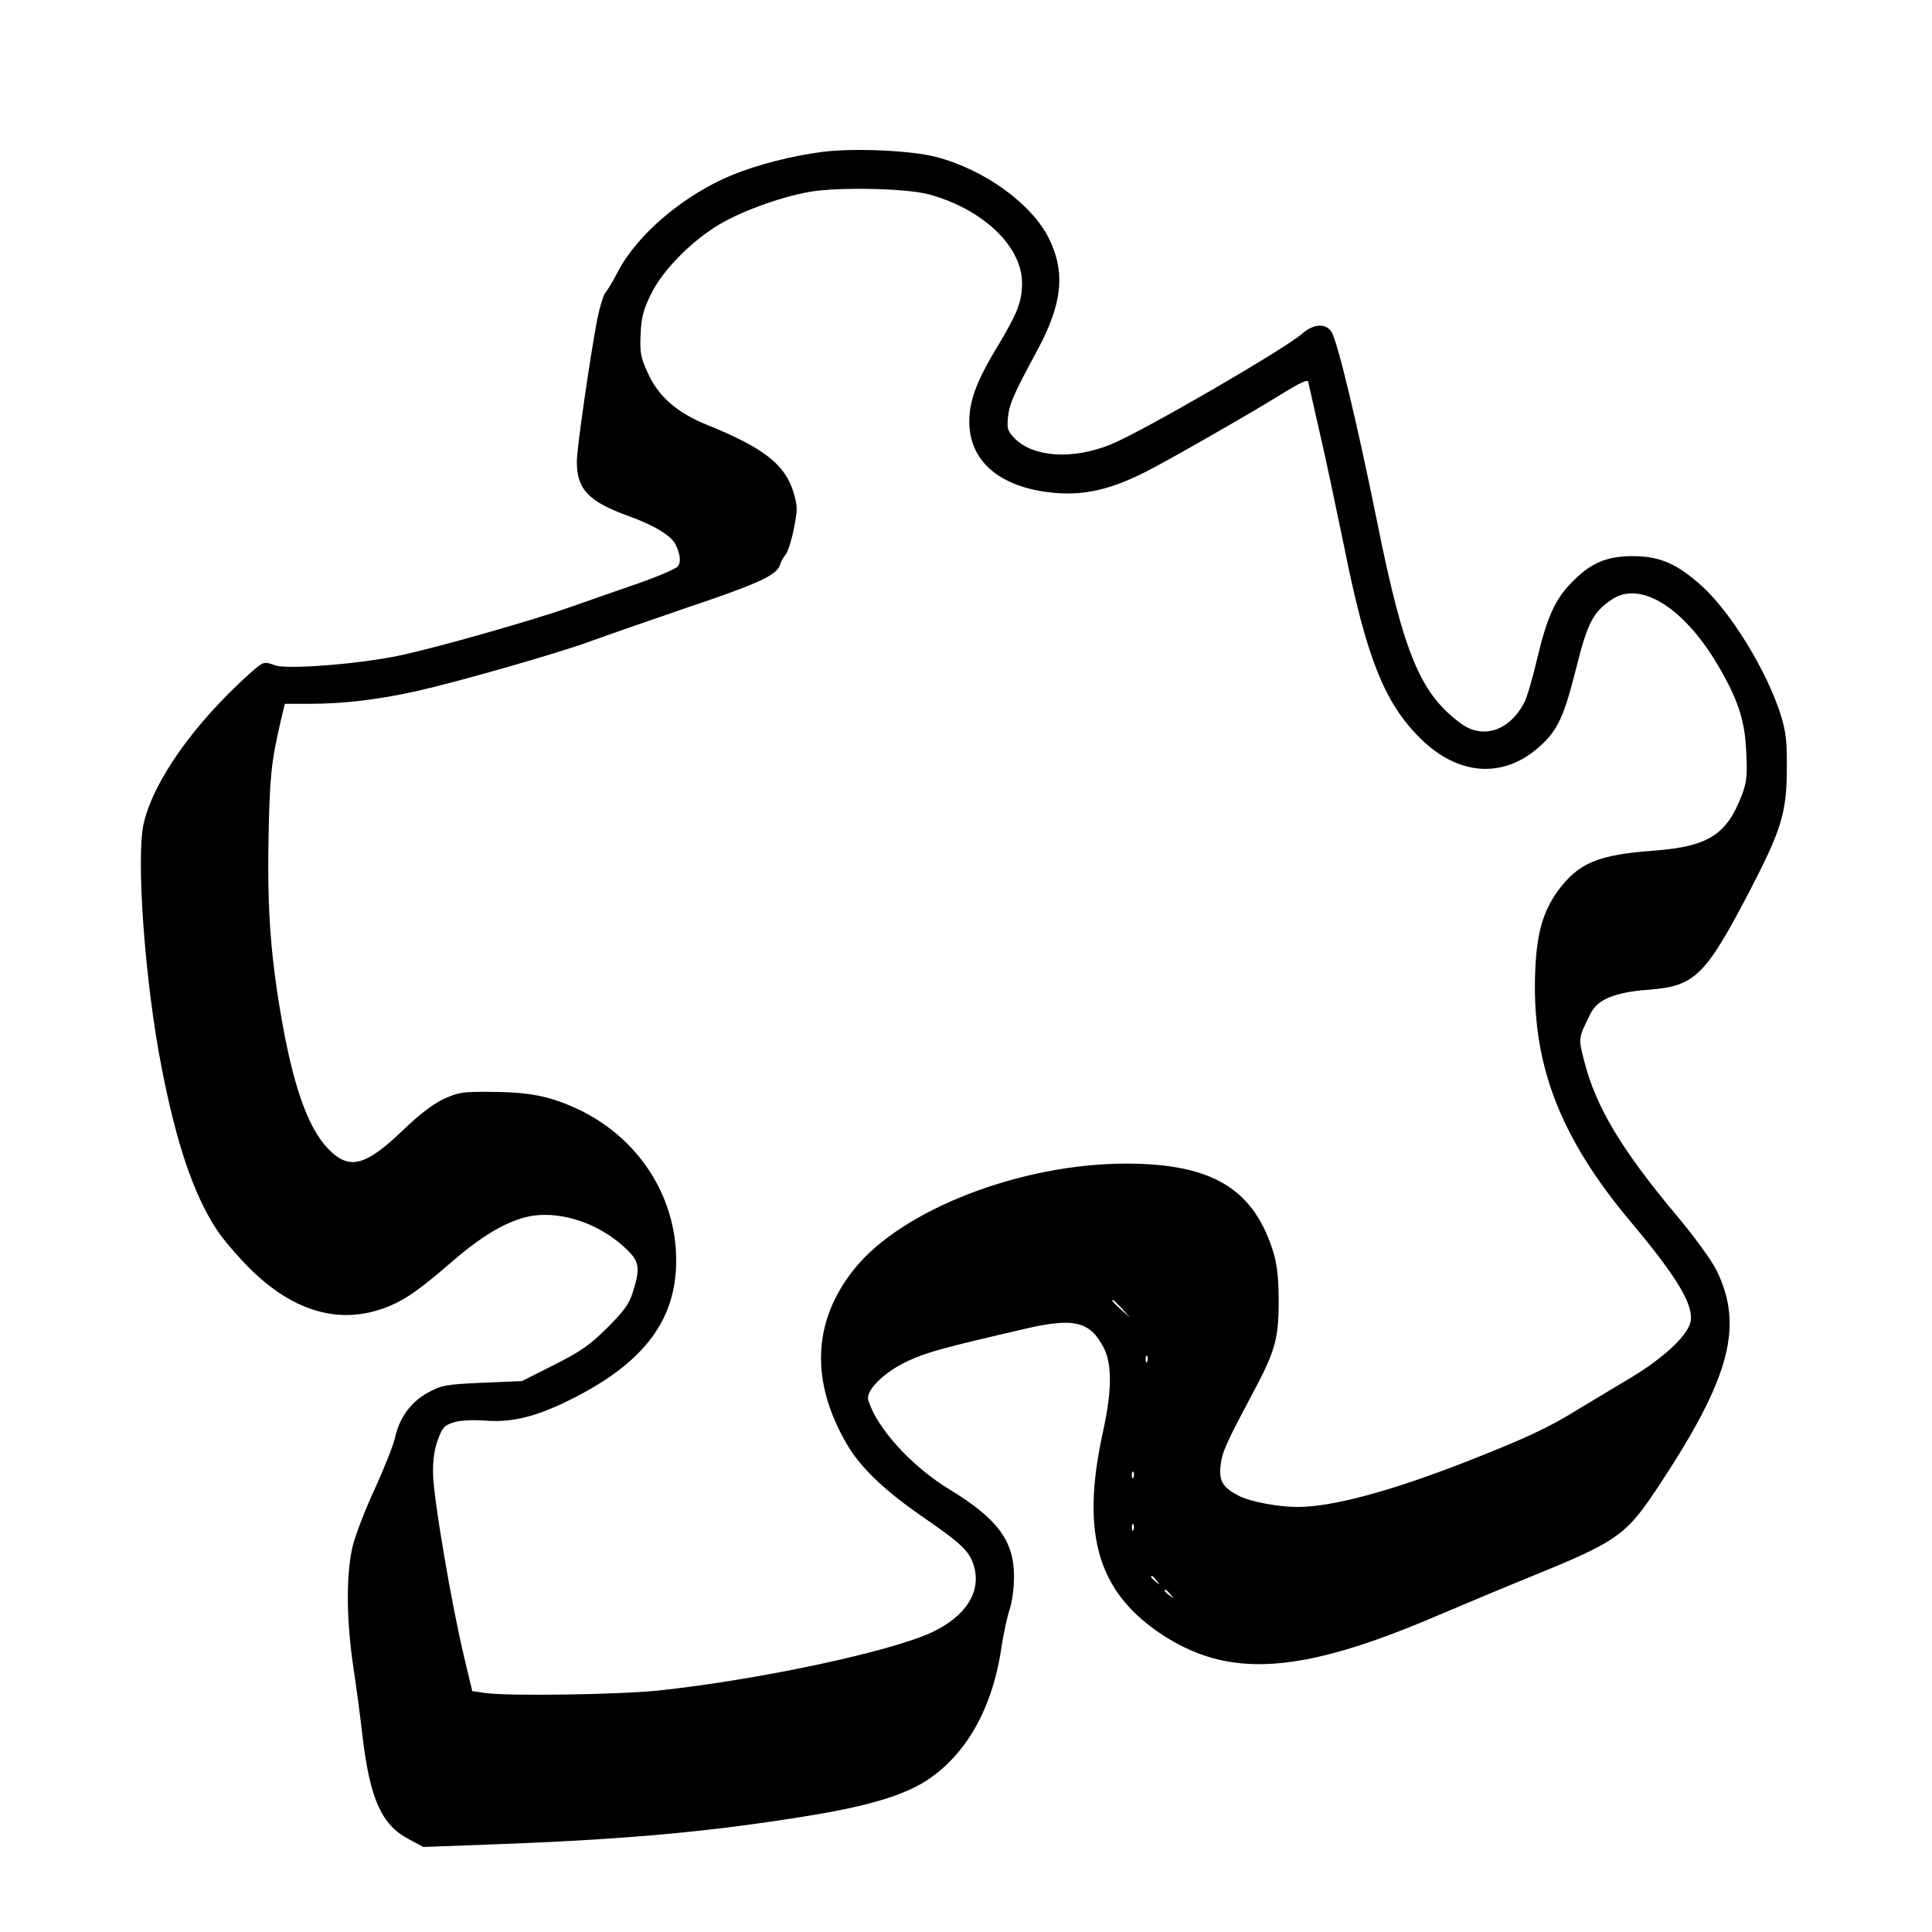 <?xml version="1.0" standalone="no"?>
<!DOCTYPE svg PUBLIC "-//W3C//DTD SVG 20010904//EN"
 "http://www.w3.org/TR/2001/REC-SVG-20010904/DTD/svg10.dtd">
<svg version="1.0" xmlns="http://www.w3.org/2000/svg"
 width="700pt" height="700pt" viewBox="0 0 700 700"
 preserveAspectRatio="xMidYMid meet">
<g transform="translate(0,700) scale(0.1,-0.1)"
fill="#000000" stroke="none">
<path d="M2982 6450 c-110 -14 -236 -46 -329 -84 -173 -71 -342 -213 -413
-348 -18 -35 -39 -70 -47 -79 -7 -9 -20 -52 -29 -95 -27 -144 -74 -467 -74
-517 0 -100 42 -144 188 -197 94 -34 154 -71 170 -103 17 -36 20 -63 8 -79 -7
-9 -77 -39 -156 -66 -80 -28 -185 -64 -235 -82 -136 -48 -484 -147 -617 -175
-145 -31 -406 -51 -450 -36 -43 15 -42 16 -95 -31 -199 -179 -346 -386 -382
-540 -29 -122 4 -579 65 -888 53 -273 115 -457 199 -585 21 -33 76 -97 121
-142 164 -162 337 -207 510 -133 60 26 110 62 229 165 114 98 209 150 291 161
107 13 232 -30 323 -112 58 -52 63 -74 34 -165 -13 -43 -32 -69 -92 -129 -63
-63 -96 -86 -193 -135 l-117 -59 -144 -6 c-133 -6 -147 -9 -197 -36 -62 -34
-103 -91 -119 -164 -6 -27 -38 -107 -71 -180 -34 -72 -70 -166 -81 -207 -25
-100 -25 -260 0 -435 11 -73 27 -191 35 -263 27 -224 69 -317 166 -368 l54
-29 291 11 c453 17 762 46 1104 102 216 35 344 74 427 127 146 95 241 264 273
487 7 44 19 103 28 130 10 28 17 82 17 120 1 131 -59 212 -233 318 -137 83
-265 223 -295 324 -11 35 59 103 144 142 66 31 128 48 422 116 179 42 237 28
287 -68 31 -62 30 -156 -4 -311 -79 -362 -18 -572 210 -725 246 -164 504 -148
1000 64 94 40 244 103 333 139 329 134 353 151 479 343 252 383 301 570 202
771 -18 36 -81 123 -146 200 -199 238 -291 392 -333 557 -22 85 -22 82 23 173
25 51 88 77 210 86 168 13 205 49 366 357 115 222 134 283 135 439 1 105 -3
137 -22 200 -51 160 -179 369 -285 466 -91 82 -154 109 -252 109 -95 0 -154
-26 -222 -97 -59 -60 -88 -126 -123 -272 -16 -70 -37 -141 -46 -159 -53 -104
-150 -137 -230 -79 -148 108 -208 253 -304 729 -70 347 -144 658 -166 691 -21
32 -65 29 -106 -7 -67 -58 -585 -358 -695 -402 -137 -55 -278 -46 -346 22 -26
27 -29 35 -25 77 5 49 21 85 106 242 91 169 103 282 43 405 -62 126 -233 250
-408 296 -91 24 -297 33 -411 19z m383 -154 c198 -54 341 -191 338 -326 -1
-64 -17 -105 -84 -217 -70 -115 -97 -180 -105 -245 -18 -154 80 -260 267 -289
126 -19 229 0 369 71 78 39 384 214 493 282 70 43 97 55 97 44 0 -1 18 -79 39
-172 22 -93 62 -284 91 -424 81 -404 146 -567 277 -696 138 -136 302 -146 432
-28 65 58 88 109 131 280 42 168 61 205 130 252 102 69 259 -27 383 -236 74
-126 99 -200 104 -317 4 -85 2 -108 -16 -156 -55 -144 -122 -186 -318 -201
-203 -15 -273 -44 -348 -145 -53 -73 -76 -151 -82 -278 -17 -342 84 -611 348
-925 167 -199 227 -300 214 -360 -11 -51 -105 -137 -230 -210 -44 -26 -123
-74 -175 -105 -113 -70 -192 -106 -405 -190 -276 -108 -487 -165 -614 -165
-70 0 -169 19 -210 39 -60 31 -74 53 -69 108 5 50 19 81 111 254 87 162 99
204 100 339 0 82 -5 132 -17 175 -70 236 -221 329 -536 329 -382 0 -813 -167
-985 -382 -152 -190 -160 -409 -24 -639 50 -84 139 -168 281 -265 136 -94 163
-121 178 -177 24 -91 -32 -177 -151 -234 -153 -72 -629 -173 -992 -212 -147
-15 -542 -21 -630 -9 l-46 7 -30 126 c-45 188 -110 571 -112 659 -1 53 5 92
18 127 16 43 23 51 58 62 24 7 68 9 110 6 93 -7 171 10 281 61 287 135 414
294 414 519 0 236 -140 449 -362 551 -98 45 -171 59 -308 60 -105 1 -120 -2
-173 -26 -38 -18 -89 -57 -147 -113 -130 -125 -189 -143 -258 -80 -77 69 -132
212 -177 457 -44 243 -57 418 -52 678 4 227 10 279 43 423 l16 67 92 0 c121 0
246 15 386 46 154 35 501 134 625 179 55 20 213 75 350 122 265 89 329 119
341 156 3 12 13 29 21 38 7 9 21 51 29 92 14 69 14 81 0 130 -30 103 -107 164
-315 248 -109 44 -177 104 -215 190 -24 53 -28 71 -25 138 3 62 10 89 38 146
40 81 133 179 233 243 79 51 229 107 342 127 105 18 347 13 431 -9z m701
-4038 l29 -33 -32 29 c-31 28 -38 36 -30 36 2 0 16 -15 33 -32z m91 -190 c-3
-8 -6 -5 -6 6 -1 11 2 17 5 13 3 -3 4 -12 1 -19z m-50 -420 c-3 -8 -6 -5 -6 6
-1 11 2 17 5 13 3 -3 4 -12 1 -19z m0 -190 c-3 -8 -6 -5 -6 6 -1 11 2 17 5 13
3 -3 4 -12 1 -19z m84 -185 c13 -16 12 -17 -3 -4 -17 13 -22 21 -14 21 2 0 10
-8 17 -17z m50 -50 c13 -16 12 -17 -3 -4 -10 7 -18 15 -18 17 0 8 8 3 21 -13z"/>
</g>
</svg>
